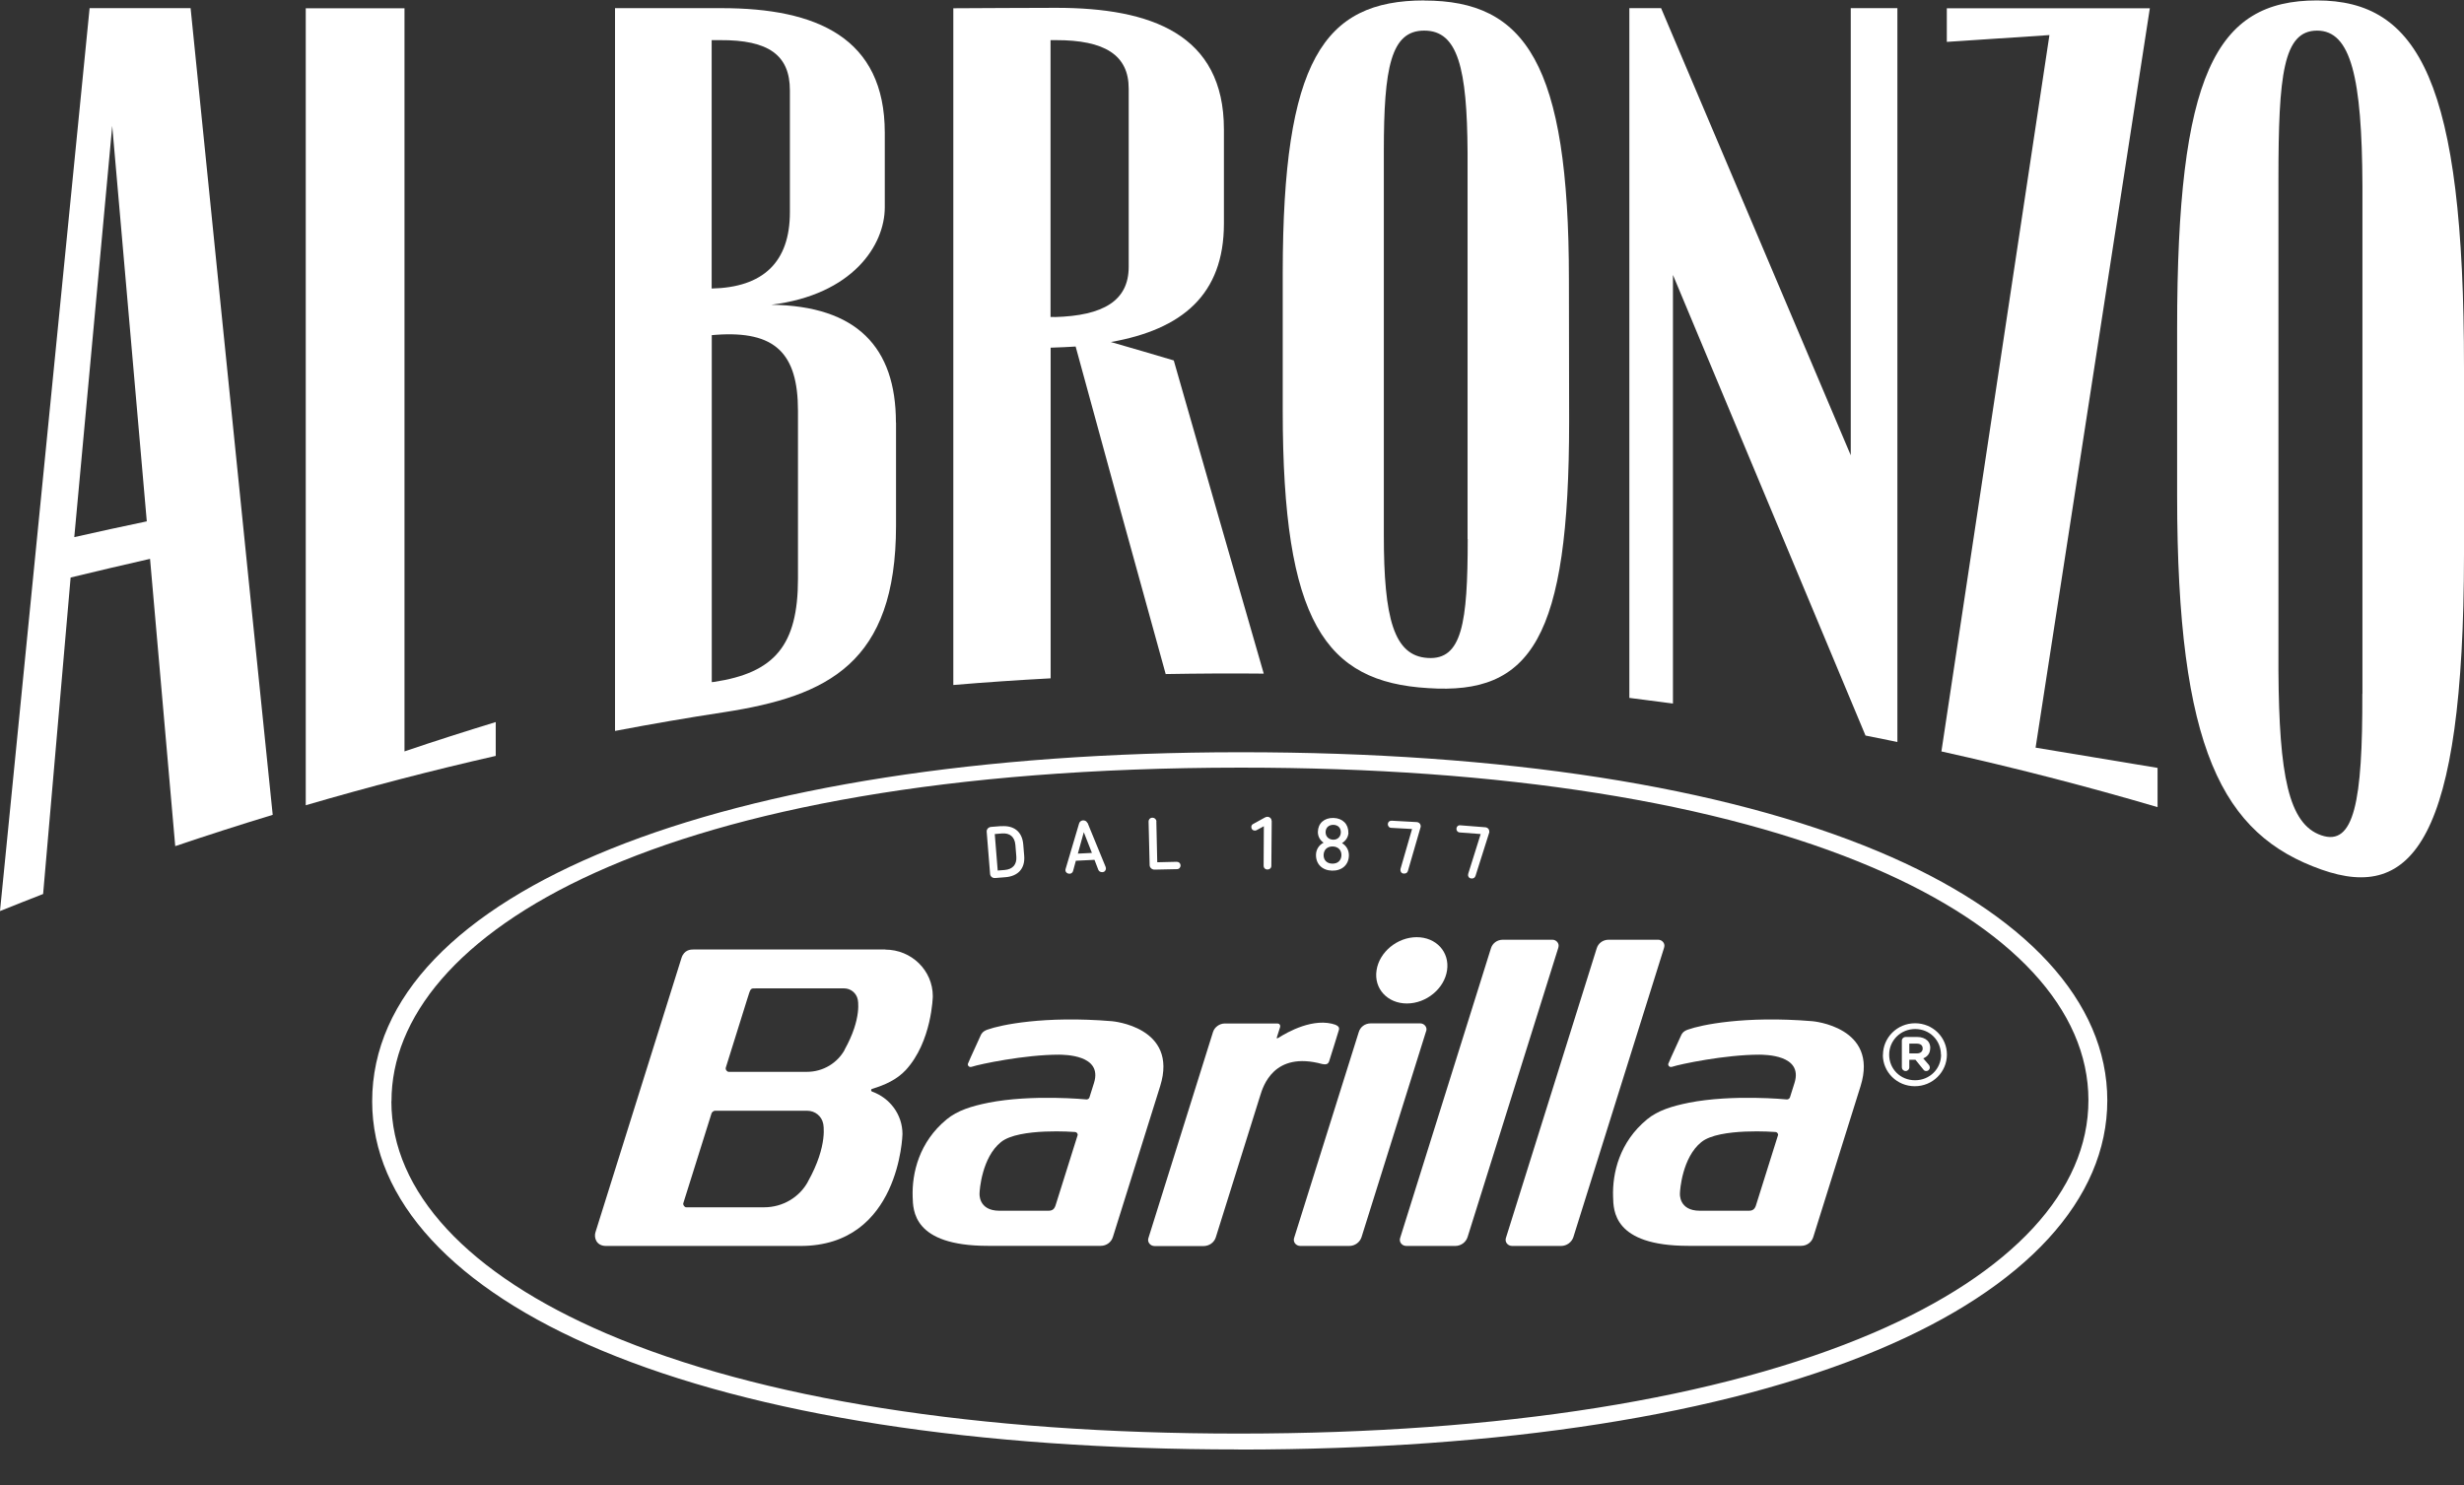 <svg width="68" height="41" viewBox="0 0 68 41" fill="none" xmlns="http://www.w3.org/2000/svg">
<rect x="0" y="0" width="68" height="41" fill="#333333" stroke="none"/>
<path d="M10.801 30.399C10.801 32.896 12.912 35.174 16.746 36.813C20.965 38.618 26.991 39.571 34.175 39.571H34.226C41.429 39.567 47.471 38.605 51.7 36.791C55.528 35.148 57.639 32.867 57.635 30.367C57.635 27.87 55.524 25.589 51.69 23.95C47.471 22.145 41.445 21.189 34.265 21.189H34.213C18.039 21.199 10.801 25.821 10.804 30.396M34.171 40.009C26.952 40.009 20.878 39.066 16.604 37.277C12.521 35.568 10.271 33.128 10.271 30.402C10.268 24.646 19.889 20.77 34.207 20.764H34.259C41.478 20.764 47.549 21.707 51.823 23.496C55.906 25.205 58.156 27.648 58.156 30.374C58.156 33.099 55.912 35.545 51.833 37.258C47.552 39.056 41.461 40.009 34.22 40.012H34.171V40.009Z" fill="white"/>
<path d="M27.453 23.022L27.534 24.029L27.728 24.014C27.951 23.994 28.064 23.861 28.048 23.645L28.022 23.321C28.003 23.099 27.867 22.987 27.647 23.006L27.453 23.022ZM27.628 22.806C27.977 22.778 28.21 22.952 28.239 23.308L28.265 23.623C28.294 23.975 28.094 24.188 27.741 24.214L27.463 24.236C27.392 24.242 27.331 24.195 27.324 24.125L27.23 22.959C27.224 22.889 27.279 22.832 27.35 22.825L27.628 22.803V22.806Z" fill="white"/>
<path d="M29.749 23.562L30.134 23.543L29.91 22.971L29.746 23.562H29.749ZM30.014 22.714L30.512 23.928C30.518 23.947 30.521 23.959 30.521 23.969C30.521 24.026 30.483 24.074 30.418 24.074C30.373 24.074 30.328 24.055 30.311 24.01L30.205 23.734L29.691 23.759L29.613 24.045C29.6 24.09 29.558 24.118 29.516 24.118C29.455 24.118 29.406 24.08 29.403 24.023C29.403 24.014 29.403 23.998 29.409 23.982L29.781 22.727C29.797 22.676 29.843 22.647 29.891 22.644C29.939 22.644 29.988 22.666 30.007 22.714" fill="white"/>
<path d="M31.912 22.676L31.937 23.801L32.474 23.788C32.535 23.788 32.578 23.829 32.581 23.886C32.581 23.944 32.542 23.991 32.481 23.991L31.86 24.004C31.789 24.004 31.73 23.95 31.727 23.883L31.698 22.679C31.698 22.616 31.744 22.571 31.805 22.571C31.863 22.571 31.912 22.613 31.915 22.676" fill="white"/>
<path d="M35.096 22.66L35.086 23.899C35.086 23.959 35.041 24.001 34.98 24.001C34.918 24.001 34.873 23.959 34.873 23.896L34.879 22.806L34.692 22.908C34.676 22.918 34.653 22.927 34.634 22.927C34.572 22.927 34.533 22.886 34.533 22.828C34.533 22.794 34.546 22.765 34.585 22.743L34.915 22.562C34.934 22.552 34.957 22.546 34.976 22.546C35.044 22.546 35.093 22.597 35.093 22.663" fill="white"/>
<path d="M36.583 22.965C36.58 23.086 36.664 23.172 36.787 23.178C36.91 23.184 37 23.099 37.003 22.978C37.007 22.854 36.926 22.771 36.8 22.768C36.674 22.765 36.586 22.844 36.583 22.965ZM36.528 23.597C36.525 23.743 36.619 23.836 36.767 23.839C36.916 23.842 37.013 23.756 37.02 23.61C37.023 23.464 36.929 23.369 36.78 23.365C36.632 23.362 36.535 23.451 36.528 23.597ZM37.214 22.981C37.21 23.105 37.139 23.21 37.036 23.273C37.162 23.346 37.23 23.477 37.226 23.616C37.22 23.877 37.029 24.039 36.761 24.032C36.492 24.026 36.312 23.852 36.318 23.591C36.321 23.451 36.399 23.324 36.528 23.261C36.428 23.194 36.367 23.083 36.37 22.959C36.376 22.724 36.547 22.571 36.8 22.578C37.052 22.584 37.217 22.749 37.21 22.984" fill="white"/>
<path d="M41.099 22.962C41.106 22.892 41.057 22.841 40.989 22.835L40.301 22.781C40.239 22.774 40.197 22.816 40.194 22.873C40.191 22.927 40.227 22.975 40.288 22.978L40.863 23.022L40.521 24.112C40.517 24.128 40.514 24.144 40.514 24.156C40.521 24.22 40.566 24.255 40.631 24.249C40.676 24.245 40.705 24.22 40.721 24.175L41.099 22.981C41.099 22.981 41.103 22.968 41.103 22.962" fill="white"/>
<path d="M39.208 22.816C39.211 22.746 39.163 22.695 39.095 22.692L38.406 22.654C38.345 22.651 38.303 22.692 38.3 22.746C38.3 22.8 38.332 22.848 38.394 22.851L38.969 22.883L38.652 23.979C38.649 23.994 38.646 24.01 38.649 24.023C38.655 24.087 38.704 24.122 38.769 24.112C38.814 24.106 38.843 24.083 38.856 24.036L39.205 22.832C39.205 22.832 39.205 22.819 39.208 22.813" fill="white"/>
<path d="M43.007 26.151C43.042 26.04 42.949 25.939 42.842 25.939H41.478C41.316 25.939 41.187 26.037 41.145 26.18L38.639 34.176C38.607 34.278 38.684 34.392 38.814 34.392H40.162C40.32 34.392 40.456 34.288 40.501 34.148L43.007 26.155V26.151Z" fill="white"/>
<path d="M45.926 26.151C45.962 26.04 45.868 25.939 45.761 25.939H44.397C44.235 25.939 44.106 26.037 44.064 26.18L41.558 34.176C41.526 34.278 41.604 34.392 41.733 34.392H43.081C43.239 34.392 43.375 34.288 43.421 34.148L45.926 26.155V26.151Z" fill="white"/>
<path d="M29.739 31.339C29.752 31.301 29.716 31.25 29.674 31.247C29.674 31.247 28.123 31.123 27.625 31.524C27.095 31.949 27.033 32.861 27.033 32.941C27.033 32.941 26.991 33.42 27.583 33.42C27.799 33.42 28.924 33.42 28.937 33.42C29.096 33.42 29.118 33.315 29.154 33.198L29.739 31.336V31.339ZM27.269 30.44C28.488 30.199 29.985 30.348 29.985 30.348C30.024 30.348 30.056 30.323 30.066 30.291L30.192 29.891C30.437 29.106 29.358 29.116 29.225 29.112C28.284 29.112 27.036 29.373 26.82 29.446C26.733 29.474 26.697 29.395 26.713 29.36C26.794 29.163 26.975 28.785 27.062 28.585C27.078 28.547 27.114 28.464 27.263 28.417C27.609 28.293 28.814 28.032 30.686 28.188C30.686 28.188 32.529 28.34 32.018 29.98L30.712 34.148C30.667 34.291 30.534 34.389 30.376 34.389H27.263C25.184 34.389 25.2 33.401 25.187 33.036C25.165 32.381 25.365 31.524 26.125 30.898C26.422 30.653 26.813 30.532 27.272 30.44" fill="white"/>
<path d="M49.068 31.339C49.081 31.301 49.046 31.25 49.004 31.247C49.004 31.247 47.452 31.123 46.954 31.524C46.424 31.949 46.362 32.861 46.362 32.941C46.362 32.941 46.32 33.42 46.912 33.42C47.129 33.42 48.254 33.42 48.267 33.42C48.425 33.42 48.448 33.315 48.483 33.198L49.068 31.336V31.339ZM46.599 30.44C47.817 30.199 49.314 30.348 49.314 30.348C49.353 30.348 49.385 30.323 49.398 30.291L49.524 29.891C49.77 29.106 48.69 29.116 48.558 29.112H48.554C47.614 29.112 46.366 29.373 46.149 29.446C46.062 29.474 46.026 29.395 46.042 29.36C46.123 29.163 46.304 28.785 46.392 28.585C46.408 28.547 46.443 28.464 46.592 28.417C46.938 28.293 48.144 28.032 50.016 28.188C50.016 28.188 51.858 28.34 51.347 29.98L50.041 34.148C49.996 34.291 49.864 34.389 49.705 34.389H46.592C44.51 34.389 44.529 33.401 44.517 33.036C44.494 32.381 44.694 31.524 45.454 30.898C45.751 30.653 46.143 30.532 46.602 30.44" fill="white"/>
<path d="M23.312 28.976C23.112 29.338 22.721 29.586 22.268 29.586H20.112C20.063 29.586 20.015 29.525 20.031 29.468L20.619 27.587C20.723 27.26 20.7 27.282 20.881 27.282H23.293C23.48 27.282 23.635 27.413 23.671 27.587C23.671 27.587 23.8 28.099 23.306 28.979M22.294 32.623C22.064 33.042 21.608 33.325 21.088 33.325H18.938C18.89 33.325 18.844 33.255 18.857 33.214L19.636 30.733C19.646 30.701 19.691 30.66 19.73 30.66H22.278C22.494 30.66 22.675 30.809 22.717 31.012C22.717 31.012 22.866 31.603 22.294 32.62M24.434 26.209H19.132C19.071 26.209 18.88 26.209 18.806 26.447L16.433 34.014C16.387 34.157 16.452 34.392 16.724 34.392H22.093C24.835 34.392 24.906 31.304 24.906 31.304C24.906 30.764 24.557 30.307 24.069 30.132H24.065C24.065 30.132 24.04 30.11 24.04 30.094C24.04 30.075 24.052 30.059 24.069 30.056C24.431 29.945 24.741 29.805 24.993 29.541C25.721 28.753 25.743 27.498 25.743 27.498C25.743 26.787 25.155 26.212 24.431 26.212" fill="white"/>
<path d="M39.36 28.461C39.396 28.35 39.302 28.248 39.195 28.248H37.831C37.669 28.248 37.54 28.347 37.498 28.49L35.713 34.176C35.681 34.278 35.759 34.392 35.888 34.392H37.236C37.395 34.392 37.53 34.288 37.575 34.148L39.357 28.464L39.36 28.461Z" fill="white"/>
<path d="M39.935 26.784C39.861 27.289 39.363 27.699 38.827 27.699C38.29 27.699 37.912 27.289 37.989 26.784C38.064 26.279 38.562 25.869 39.098 25.869C39.635 25.869 40.01 26.279 39.935 26.784Z" fill="white"/>
<path d="M36.867 28.29C36.26 28.07 35.519 28.496 35.29 28.642C35.238 28.674 35.232 28.658 35.235 28.642L35.325 28.359C35.345 28.29 35.303 28.251 35.254 28.251H33.803C33.654 28.251 33.518 28.353 33.476 28.486L31.692 34.179C31.659 34.281 31.74 34.395 31.866 34.395H33.214C33.376 34.395 33.512 34.291 33.554 34.151L34.779 30.24C34.857 29.992 35.148 29.004 36.489 29.37C36.573 29.386 36.648 29.389 36.68 29.297C36.725 29.166 36.948 28.436 36.948 28.436C36.981 28.34 36.893 28.305 36.864 28.293" fill="white"/>
<path d="M53.565 29.112C53.565 28.718 53.258 28.404 52.854 28.404C52.45 28.404 52.136 28.722 52.136 29.112C52.136 29.506 52.444 29.818 52.851 29.818C53.258 29.818 53.569 29.5 53.569 29.112M51.965 29.119C51.965 28.642 52.356 28.245 52.851 28.245C53.345 28.245 53.73 28.636 53.73 29.109C53.73 29.586 53.339 29.983 52.844 29.983C52.35 29.983 51.962 29.592 51.962 29.119" fill="white"/>
<path d="M53.061 28.944C53.061 29.02 53.006 29.077 52.899 29.077H52.692V28.807H52.896C52.999 28.807 53.061 28.852 53.061 28.941V28.944ZM53.271 28.931C53.271 28.846 53.245 28.776 53.194 28.725C53.129 28.661 53.032 28.623 52.903 28.623H52.589C52.534 28.623 52.486 28.668 52.486 28.725V29.462C52.486 29.516 52.531 29.564 52.589 29.564C52.647 29.564 52.692 29.519 52.692 29.462V29.252H52.861L53.077 29.519C53.103 29.554 53.122 29.564 53.164 29.564C53.213 29.564 53.258 29.519 53.258 29.465C53.258 29.436 53.248 29.417 53.232 29.395L53.077 29.214C53.194 29.166 53.268 29.074 53.268 28.934" fill="white"/>
<path d="M8.438 22.225V0.228H11.163V20.741C12 20.455 12.841 20.189 13.681 19.931V20.865C11.923 21.265 10.174 21.72 8.435 22.228" fill="white"/>
<path d="M2.05 14.826L3.097 3.475L4.051 14.391C3.382 14.53 2.716 14.677 2.05 14.826ZM2.473 0.225L0 25.148C0.394 24.989 0.792 24.833 1.19 24.677L1.949 15.941C2.68 15.763 3.411 15.592 4.141 15.426L4.836 23.356C5.729 23.054 6.627 22.765 7.526 22.492C6.786 15.322 5.26 0.225 5.26 0.225H2.473Z" fill="white"/>
<path d="M53.575 20.741C55.579 21.186 57.568 21.698 59.543 22.279V21.196C59.543 21.196 57.303 20.824 56.177 20.637L59.33 0.228H53.727V1.156L56.559 0.968L53.578 20.741H53.575Z" fill="white"/>
<path d="M65.194 19.15C65.204 22.133 64.964 23.369 64.062 23.057C63.157 22.749 62.898 21.393 62.879 18.517V4.94C62.879 2.064 63.012 0.845 63.946 0.845C64.88 0.845 65.184 2.138 65.197 5.121V19.15H65.194ZM63.94 0.012C61.14 0.012 60.083 2.068 60.083 9.069V13.679C60.083 20.687 61.334 23.038 64.069 24.004C66.565 24.884 67.993 23.229 68 15.309V10.153C68.003 2.242 66.746 0.012 63.94 0.012Z" fill="white"/>
<path d="M40.505 14.88C40.505 17.205 40.346 18.219 39.405 18.162C38.465 18.108 38.19 17.069 38.19 14.766V4.174C38.19 1.867 38.384 0.841 39.308 0.845C40.233 0.845 40.488 1.88 40.501 4.206V14.88H40.505ZM39.308 0.012C36.515 0.012 35.406 1.693 35.4 7.513V11.338C35.4 17.161 36.57 18.826 39.412 18.994C42.25 19.185 43.304 17.641 43.304 11.633L43.298 7.71C43.298 1.737 42.089 0.015 39.305 0.015" fill="white"/>
<path d="M22.022 15.976C22.022 17.819 21.372 18.572 19.704 18.823C19.685 18.823 19.666 18.829 19.643 18.829V9.251L19.766 9.241C21.385 9.127 22.022 9.743 22.022 11.338V15.976ZM19.869 1.108C21.214 1.099 21.799 1.524 21.799 2.493V5.858C21.799 7.24 21.056 7.935 19.64 7.964V1.108H19.869ZM24.725 11.662C24.725 9.581 23.642 8.444 21.285 8.412C23.532 8.135 24.418 6.769 24.418 5.721V3.666C24.418 1.038 22.533 0.225 19.918 0.225H16.973V20.176C17.975 19.985 18.983 19.811 19.989 19.658C22.843 19.216 24.728 18.308 24.728 14.508V11.662H24.725Z" fill="white"/>
<path d="M52.363 0.225V20.481C52.072 20.42 51.778 20.36 51.483 20.303L46.169 7.589V19.42C45.768 19.366 45.367 19.315 44.966 19.264V0.225H45.842L51.076 12.567V0.225H52.363Z" fill="white"/>
<path d="M29.102 8.749C29.083 8.749 28.992 8.749 28.992 8.749V1.108C28.992 1.108 29.118 1.108 29.138 1.108C30.483 1.105 31.152 1.518 31.149 2.449V7.367C31.149 8.297 30.454 8.717 29.099 8.752M29.684 9.562C30.505 12.583 31.336 15.595 32.17 18.606C33.072 18.591 33.974 18.584 34.876 18.594C34.042 15.703 33.214 12.825 32.393 9.949C31.815 9.778 31.236 9.606 30.657 9.441C32.626 9.092 33.777 8.132 33.777 6.172V3.57C33.777 0.946 31.769 0.216 29.148 0.216C28.249 0.216 27.208 0.225 26.309 0.228V18.908C27.204 18.832 28.1 18.772 28.995 18.724V9.597C29.293 9.587 29.5 9.578 29.684 9.565" fill="white"/>
</svg>
